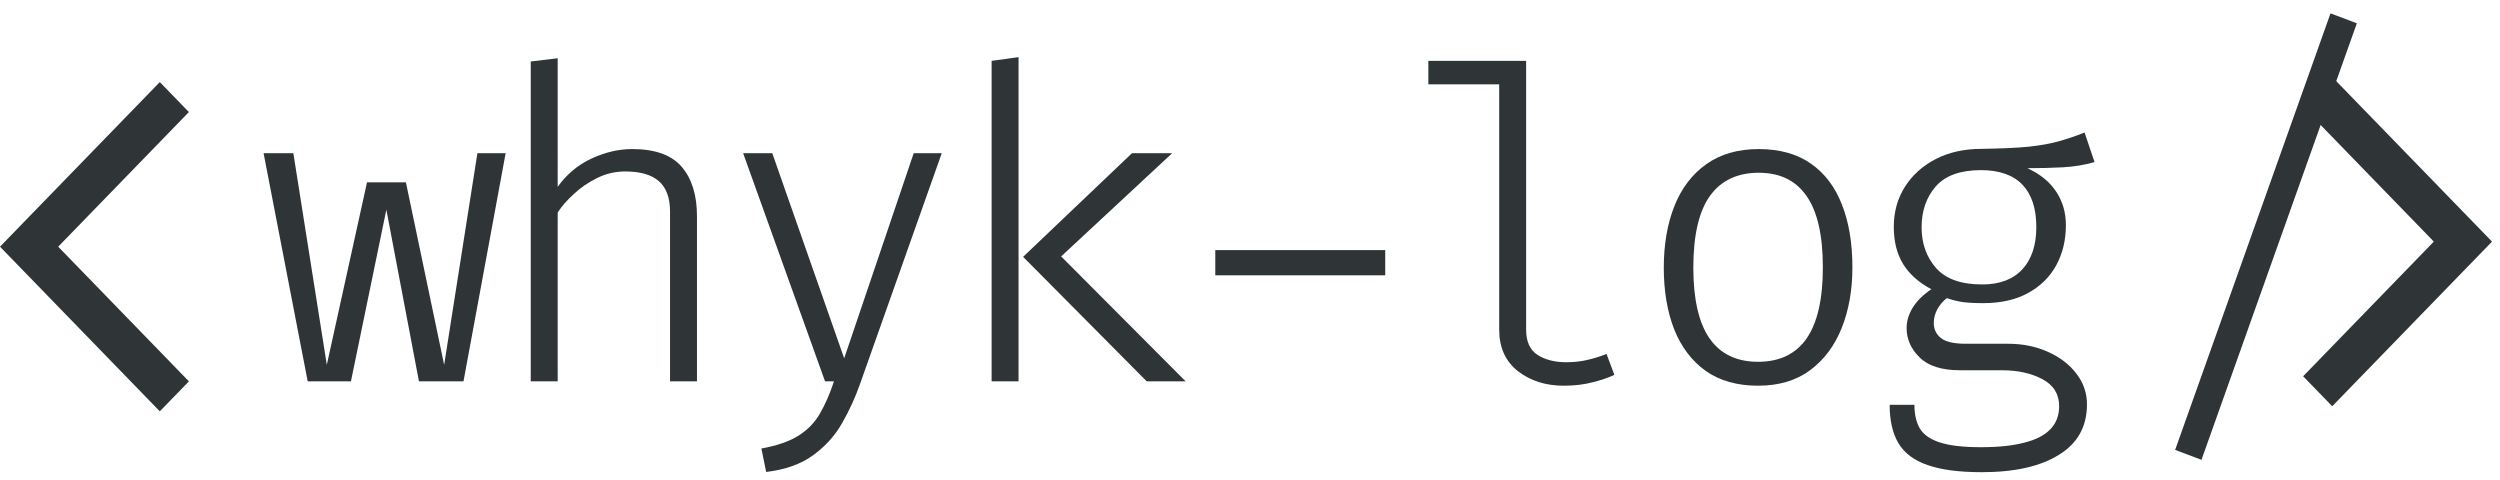 <svg width="177" height="34" viewBox="0 0 177 34" fill="none" xmlns="http://www.w3.org/2000/svg">
<path fill-rule="evenodd" clip-rule="evenodd" d="M154 31.852L165 0.946L166.864 1.65L155.864 32.556L154 31.852Z" fill="#2F3437"/>
<path fill-rule="evenodd" clip-rule="evenodd" d="M174.375 19.228L176.435 17.106L176.435 17.106L174.375 14.984L165.121 5.451L163.062 7.573L172.315 17.106L163.062 26.639L165.121 28.762L174.375 19.228Z" fill="#2F3437"/>
<path d="M32.815 27H29.662L27.354 14.846L24.846 27H21.785L18.662 10.846H20.769L23.138 25.831L25.985 12.908H28.738L31.446 25.831L33.8 10.846H35.8L32.815 27Z" fill="#2F3437"/>
<path d="M39.484 4.123V13.231C40.11 12.349 40.904 11.682 41.868 11.231C42.833 10.78 43.797 10.554 44.761 10.554C46.381 10.554 47.551 10.974 48.269 11.815C48.986 12.656 49.346 13.82 49.346 15.308V27H47.438V14.969C47.438 14.005 47.176 13.292 46.653 12.831C46.13 12.369 45.335 12.139 44.269 12.139C43.571 12.139 42.91 12.292 42.284 12.6C41.658 12.908 41.104 13.287 40.622 13.739C40.14 14.18 39.761 14.615 39.484 15.046V27H37.576V4.354L39.484 4.123Z" fill="#2F3437"/>
<path d="M66.676 10.846L60.906 27.139C60.558 28.133 60.127 29.077 59.614 29.969C59.101 30.861 58.419 31.615 57.568 32.231C56.717 32.856 55.609 33.251 54.245 33.415L53.906 31.754C55.035 31.549 55.917 31.241 56.553 30.831C57.199 30.421 57.701 29.897 58.06 29.262C58.429 28.626 58.758 27.872 59.045 27H58.414L52.614 10.846H54.676L59.768 25.369L64.691 10.846H66.676Z" fill="#2F3437"/>
<path d="M82.99 10.846L75.129 18.154L83.944 27H81.19L72.436 18.185L80.144 10.846H82.99ZM72.113 4.046V27H70.206V4.308L72.113 4.046Z" fill="#2F3437"/>
<path d="M86.043 19.492V17.708H98.074V19.492H86.043Z" fill="#2F3437"/>
<path d="M108.05 4.308V23.338C108.05 24.18 108.317 24.774 108.851 25.123C109.394 25.472 110.076 25.646 110.897 25.646C111.409 25.646 111.892 25.595 112.343 25.492C112.804 25.39 113.271 25.246 113.743 25.061L114.297 26.538C113.897 26.733 113.389 26.908 112.774 27.061C112.158 27.226 111.471 27.308 110.712 27.308C109.44 27.308 108.358 26.964 107.466 26.277C106.584 25.579 106.143 24.6 106.143 23.338V5.969H101.127V4.308H108.05Z" fill="#2F3437"/>
<path d="M124.519 10.554C125.996 10.554 127.227 10.897 128.211 11.585C129.196 12.272 129.929 13.241 130.411 14.492C130.904 15.744 131.15 17.221 131.15 18.923C131.15 20.523 130.899 21.954 130.396 23.215C129.893 24.477 129.145 25.477 128.15 26.215C127.165 26.944 125.94 27.308 124.473 27.308C122.996 27.308 121.76 26.959 120.765 26.262C119.781 25.554 119.037 24.574 118.534 23.323C118.042 22.061 117.796 20.605 117.796 18.954C117.796 17.303 118.047 15.846 118.55 14.585C119.052 13.323 119.801 12.338 120.796 11.631C121.801 10.913 123.042 10.554 124.519 10.554ZM124.519 12.231C123.001 12.231 121.847 12.78 121.058 13.877C120.278 14.974 119.888 16.667 119.888 18.954C119.888 21.19 120.273 22.861 121.042 23.969C121.811 25.067 122.955 25.615 124.473 25.615C125.991 25.615 127.134 25.067 127.904 23.969C128.673 22.861 129.058 21.18 129.058 18.923C129.058 16.656 128.673 14.974 127.904 13.877C127.145 12.78 126.017 12.231 124.519 12.231Z" fill="#2F3437"/>
<path d="M147.588 9.385L148.295 11.477C147.567 11.682 146.813 11.805 146.034 11.846C145.254 11.887 144.424 11.908 143.541 11.908C144.454 12.328 145.136 12.887 145.588 13.585C146.039 14.272 146.265 15.056 146.265 15.938C146.265 17.005 146.034 17.959 145.572 18.8C145.111 19.631 144.444 20.282 143.572 20.754C142.711 21.226 141.659 21.462 140.418 21.462C139.813 21.462 139.321 21.436 138.941 21.385C138.562 21.323 138.193 21.231 137.834 21.108C137.577 21.303 137.357 21.559 137.172 21.877C136.998 22.195 136.911 22.528 136.911 22.877C136.911 23.297 137.075 23.646 137.403 23.923C137.741 24.2 138.336 24.338 139.188 24.338H142.172C143.208 24.338 144.147 24.528 144.988 24.908C145.839 25.287 146.511 25.8 147.003 26.446C147.506 27.092 147.757 27.82 147.757 28.631C147.757 30.2 147.095 31.39 145.772 32.2C144.459 33.02 142.639 33.431 140.311 33.431C138.7 33.431 137.418 33.261 136.465 32.923C135.511 32.595 134.824 32.077 134.403 31.369C133.993 30.672 133.788 29.769 133.788 28.662H135.541C135.541 29.338 135.67 29.897 135.926 30.338C136.193 30.779 136.665 31.108 137.341 31.323C138.018 31.549 138.988 31.662 140.249 31.662C141.49 31.662 142.516 31.554 143.326 31.338C144.147 31.133 144.762 30.815 145.172 30.385C145.583 29.954 145.788 29.41 145.788 28.754C145.788 27.903 145.393 27.267 144.603 26.846C143.813 26.426 142.865 26.215 141.757 26.215H138.772C137.48 26.215 136.526 25.913 135.911 25.308C135.295 24.703 134.988 24.01 134.988 23.231C134.988 22.738 135.131 22.256 135.418 21.785C135.716 21.303 136.157 20.867 136.741 20.477C135.849 20.005 135.183 19.41 134.741 18.692C134.3 17.974 134.08 17.097 134.08 16.061C134.08 15.005 134.341 14.062 134.865 13.231C135.388 12.4 136.116 11.744 137.049 11.261C137.983 10.78 139.065 10.539 140.295 10.539C141.7 10.518 142.818 10.467 143.649 10.385C144.49 10.292 145.198 10.164 145.772 10C146.357 9.836 146.962 9.631 147.588 9.385ZM140.249 12.046C138.793 12.046 137.726 12.431 137.049 13.2C136.383 13.969 136.049 14.933 136.049 16.092C136.049 17.241 136.393 18.205 137.08 18.985C137.767 19.754 138.854 20.139 140.341 20.139C141.583 20.139 142.531 19.779 143.188 19.061C143.844 18.344 144.172 17.349 144.172 16.077C144.172 14.764 143.844 13.764 143.188 13.077C142.531 12.39 141.552 12.046 140.249 12.046Z" fill="#2F3437"/>
<path fill-rule="evenodd" clip-rule="evenodd" d="M2.06 15.344L1.34002e-05 17.466L0 17.466L2.06 19.588L11.314 29.122L13.374 27L4.12 17.466L13.374 7.933L11.314 5.811L2.06 15.344Z" fill="#2F3437"/>
</svg>
